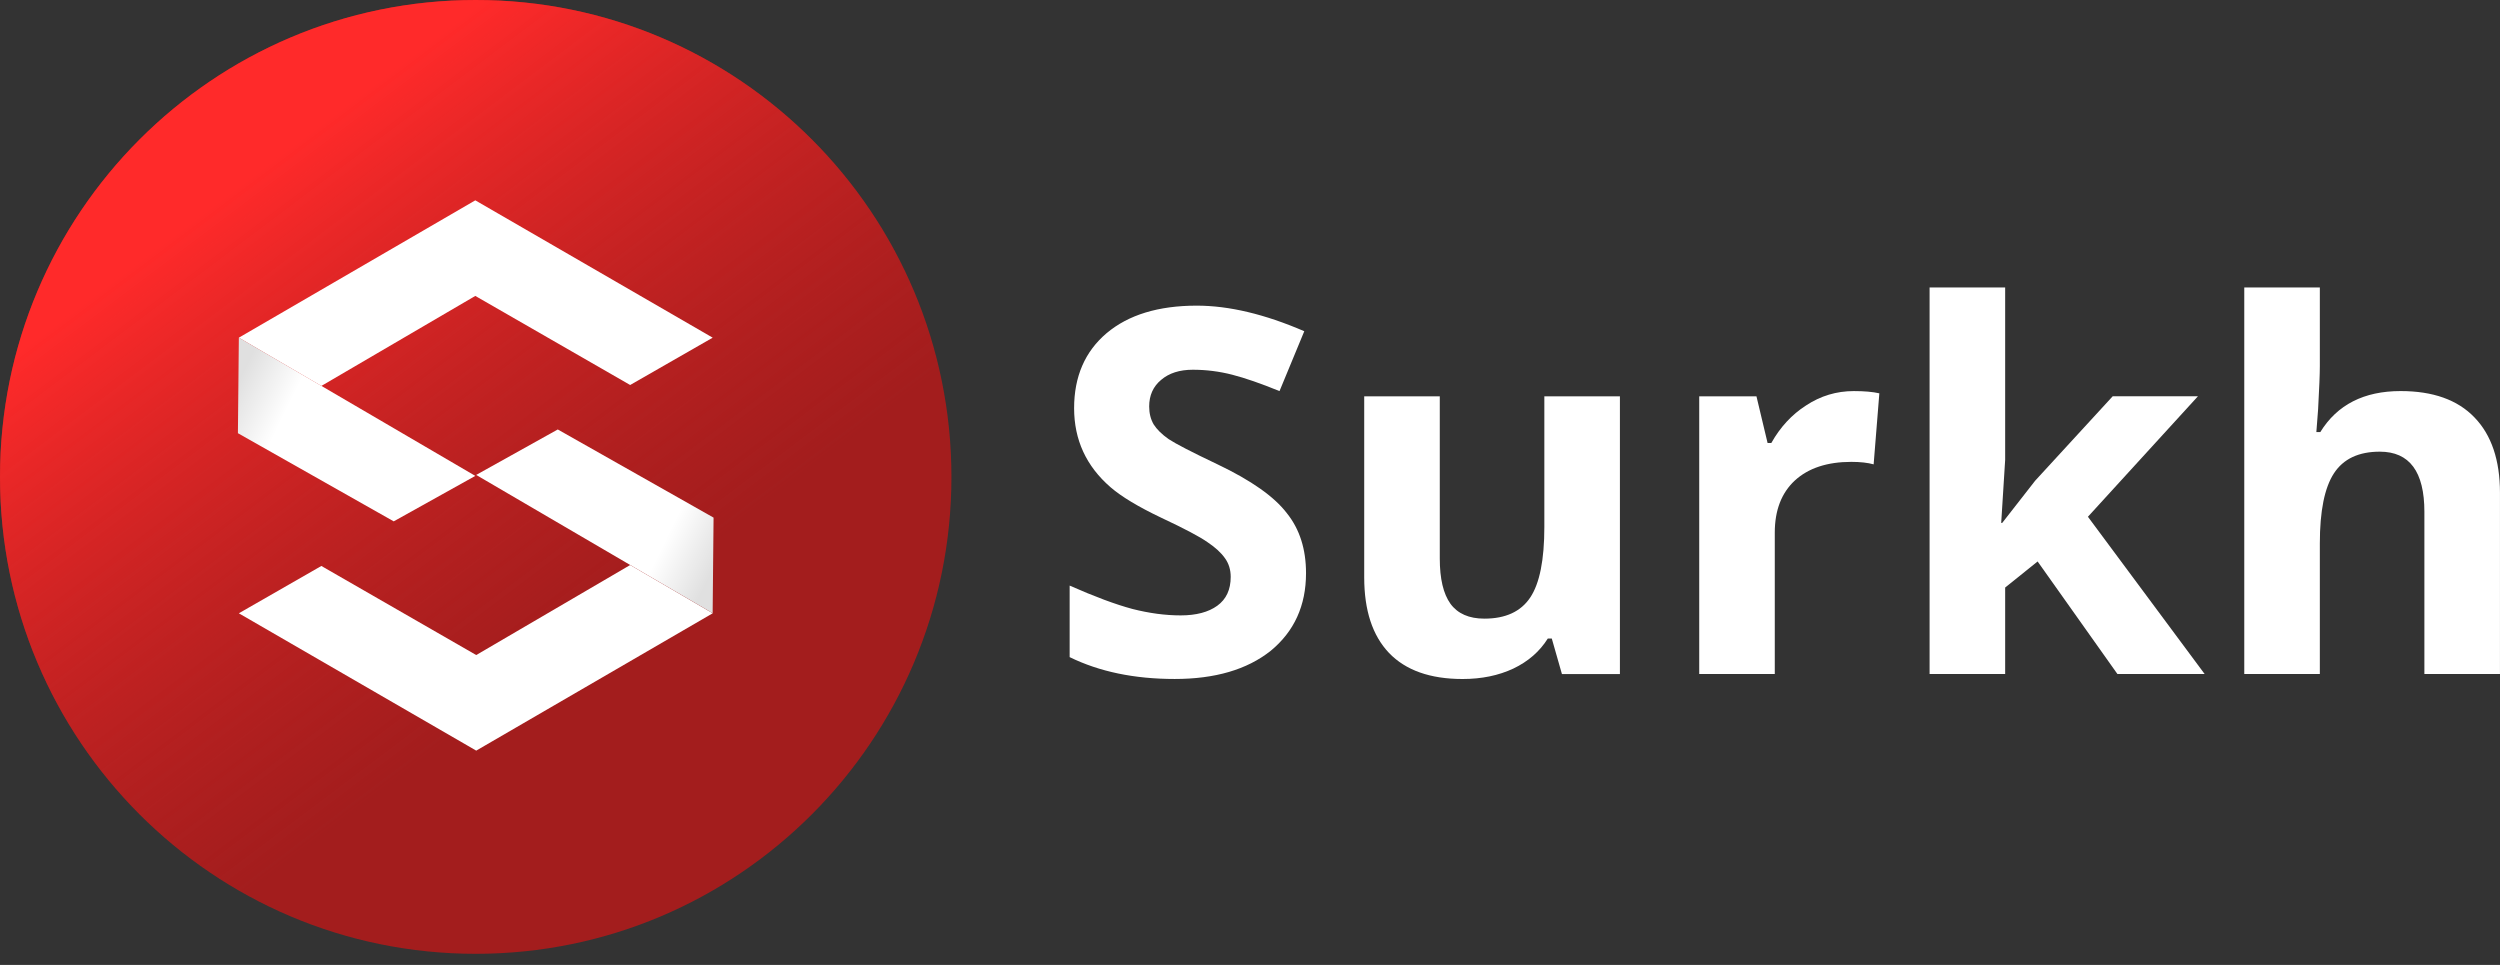 <svg width="171" height="66" viewBox="0 0 171 66" fill="none" xmlns="http://www.w3.org/2000/svg">
<rect x="0" y="0" width="171" height="66" fill="#333333" stroke="none"/>
<g clip-path="url(#clip0_1_144)">
<path d="M32.539 65.241C50.51 65.241 65.078 50.637 65.078 32.621C65.078 14.605 50.51 0 32.539 0C14.568 0 0 14.605 0 32.621C0 50.637 14.568 65.241 32.539 65.241Z" fill="#A31D1D"/>
<path d="M32.539 65.241C50.51 65.241 65.078 50.637 65.078 32.621C65.078 14.605 50.51 0 32.539 0C14.568 0 0 14.605 0 32.621C0 50.637 14.568 65.241 32.539 65.241Z" fill="url(#paint0_linear_1_144)"/>
<path d="M48.748 23.097L43.103 26.334L32.51 20.241L21.981 26.398L16.336 23.097L32.51 13.703L48.748 23.097Z" fill="white"/>
<path d="M32.511 32.551L16.337 23.094L16.273 29.631L26.93 35.661L32.511 32.551Z" fill="url(#paint1_linear_1_144)"/>
<path d="M16.336 41.949L21.981 38.712L32.574 44.805L43.103 38.648L48.748 41.949L32.574 51.343L16.336 41.949Z" fill="white"/>
<path d="M32.57 32.485L48.745 41.943L48.808 35.405L38.152 29.375L32.57 32.485Z" fill="url(#paint2_linear_1_144)"/>
<path d="M158.677 19.664V25.05C158.677 25.582 158.637 26.568 158.558 28.006L158.439 29.552H158.71C159.863 27.683 161.694 26.749 164.202 26.749C166.417 26.749 168.1 27.349 169.252 28.55C170.415 29.75 170.998 31.472 170.998 33.715V46.1H165.828V35.006C165.828 32.265 164.812 30.894 162.779 30.894C161.332 30.894 160.287 31.387 159.643 32.373C158.999 33.358 158.677 34.955 158.677 37.164V46.1H153.508V19.664H158.677Z" fill="white"/>
<path d="M137.153 46.1H131.984V19.664H137.153V31.455L136.882 35.77H136.949L139.204 32.882L144.508 27.106H150.338L142.814 35.346L150.796 46.1H144.83L139.373 38.404L137.153 40.188V46.1Z" fill="white"/>
<path d="M126.801 26.75C127.513 26.75 128.095 26.801 128.547 26.903L128.157 31.762C127.75 31.649 127.242 31.592 126.632 31.592C124.983 31.592 123.694 32.017 122.768 32.866C121.852 33.716 121.395 34.905 121.395 36.434V46.102H116.227V27.107H120.141L120.903 30.301H121.158C121.768 29.214 122.559 28.358 123.531 27.735C124.525 27.078 125.615 26.75 126.801 26.75Z" fill="white"/>
<path d="M110.802 46.104H106.836L106.142 43.675H105.871C105.317 44.558 104.532 45.243 103.514 45.73C102.498 46.206 101.34 46.444 100.04 46.444C97.826 46.444 96.148 45.849 95.007 44.66C93.877 43.471 93.312 41.749 93.312 39.495V27.109H98.481V38.204C98.481 39.586 98.724 40.616 99.21 41.296C99.707 41.976 100.481 42.315 101.532 42.315C102.978 42.315 104.023 41.834 104.667 40.871C105.311 39.908 105.633 38.3 105.633 36.046V27.109H110.802V46.104Z" fill="white"/>
<path d="M73.164 40.054C74.881 40.813 76.311 41.345 77.452 41.651C78.604 41.945 79.706 42.093 80.757 42.093C81.819 42.093 82.655 41.872 83.265 41.43C83.875 40.988 84.18 40.331 84.18 39.459C84.18 38.972 84.05 38.547 83.79 38.185C83.53 37.811 83.129 37.443 82.587 37.081C82.056 36.707 81.005 36.152 79.435 35.416C77.864 34.668 76.706 33.971 75.96 33.326C74.299 31.887 73.469 30.086 73.469 27.923C73.469 25.76 74.209 24.049 75.689 22.792C77.181 21.535 79.237 20.906 81.858 20.906C84.061 20.906 86.513 21.489 89.213 22.656L87.519 26.751C86.242 26.23 85.163 25.856 84.282 25.63C83.4 25.403 82.502 25.29 81.587 25.29C80.683 25.29 79.96 25.522 79.418 25.986C78.875 26.439 78.604 27.045 78.604 27.804C78.604 28.268 78.706 28.676 78.909 29.027C79.124 29.367 79.463 29.701 79.926 30.03C80.401 30.347 81.519 30.925 83.282 31.763C85.586 32.861 87.168 33.977 88.027 35.11C88.897 36.197 89.332 37.562 89.332 39.204C89.332 41.424 88.524 43.197 86.908 44.522C85.293 45.802 83.107 46.442 80.35 46.442C77.593 46.442 75.198 45.944 73.164 44.947V40.054Z" fill="white"/>
</g>
<defs>
<linearGradient id="paint0_linear_1_144" x1="12.797" y1="15.291" x2="36.347" y2="46.531" gradientUnits="userSpaceOnUse">
<stop stop-color="#FF2A2A"/>
<stop offset="1" stop-color="#D02525" stop-opacity="0"/>
</linearGradient>
<linearGradient id="paint1_linear_1_144" x1="19.826" y1="27.6" x2="16.386" y2="25.9" gradientUnits="userSpaceOnUse">
<stop stop-color="white"/>
<stop offset="1" stop-color="#E0E0E0"/>
</linearGradient>
<linearGradient id="paint2_linear_1_144" x1="45.256" y1="37.436" x2="48.696" y2="39.137" gradientUnits="userSpaceOnUse">
<stop stop-color="white"/>
<stop offset="1" stop-color="#E0E0E0"/>
</linearGradient>
<clipPath id="clip0_1_144">
<rect width="171" height="66" fill="white"/>
</clipPath>
</defs>
</svg>
